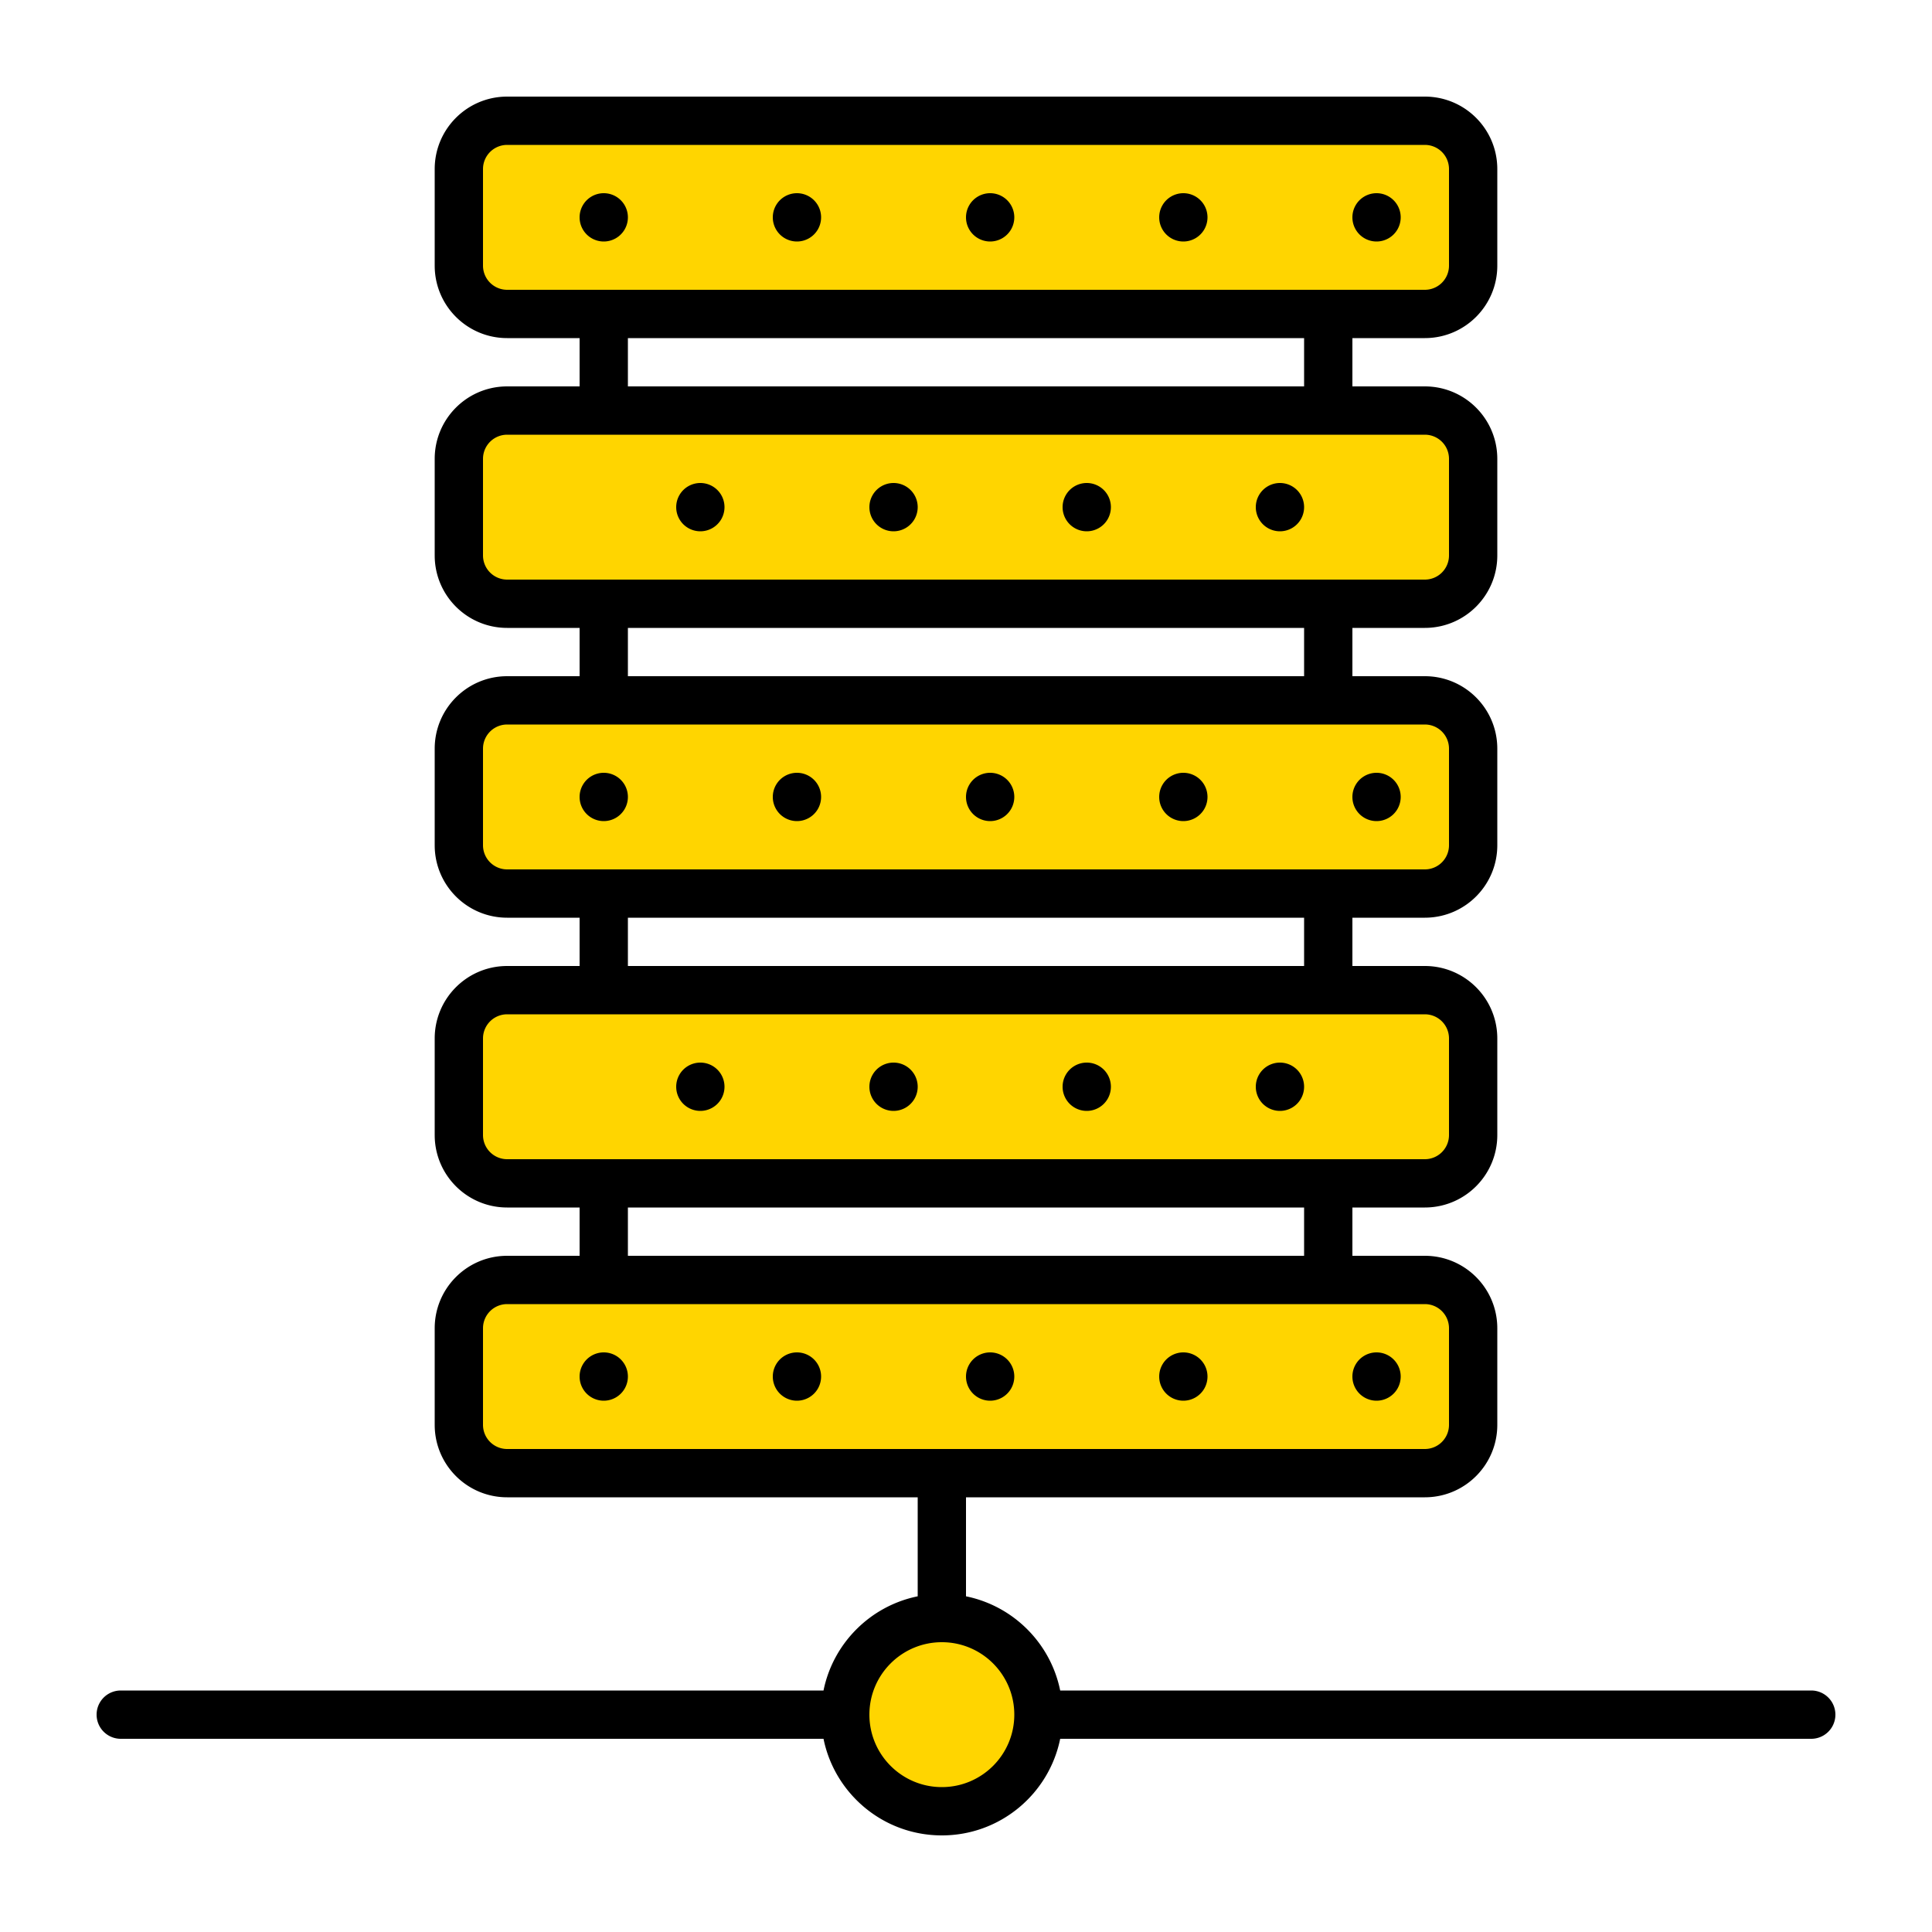<svg xmlns="http://www.w3.org/2000/svg" width="320" height="320"><g id="Foundations/Icons/Brand-Icons/UI/Group-Tech/02-technical-infrastructure" fill="none" fill-rule="evenodd" stroke="none" stroke-width="1"><path id="lg-icon-fill-primary" fill="#ffd500" d="M156 268c8.837 0 16 7.163 16 16s-7.163 16-16 16-16-7.163-16-16 7.163-16 16-16m83.8-56c2.32 0 4.2 2.388 4.2 5.333v21.334c0 2.945-1.88 5.333-4.2 5.333H80.2c-2.32 0-4.2-2.388-4.2-5.333v-21.334c0-2.945 1.88-5.333 4.2-5.333zm0-48c2.32 0 4.2 2.388 4.2 5.333v21.334c0 2.945-1.88 5.333-4.2 5.333H80.2c-2.32 0-4.2-2.388-4.2-5.333v-21.334c0-2.945 1.88-5.333 4.2-5.333zm0-48c2.32 0 4.2 2.388 4.2 5.333v21.334c0 2.945-1.88 5.333-4.2 5.333H80.2c-2.32 0-4.2-2.388-4.2-5.333v-21.334c0-2.945 1.88-5.333 4.2-5.333zm0-48c2.32 0 4.2 2.388 4.2 5.333v21.334c0 2.945-1.88 5.333-4.2 5.333H80.2c-2.32 0-4.2-2.388-4.2-5.333V73.333C76 70.388 77.88 68 80.2 68zm0-48c2.32 0 4.2 2.388 4.2 5.333v21.334c0 2.945-1.88 5.333-4.2 5.333H80.2c-2.32 0-4.2-2.388-4.2-5.333V25.333C76 22.388 77.88 20 80.2 20z"/><path id="Half-tone" fill="#000" d="M228 224a4 4 0 1 1 0 8 4 4 0 0 1 0-8m-32 0a4 4 0 1 1 0 8 4 4 0 0 1 0-8m-32 0a4 4 0 1 1 0 8 4 4 0 0 1 0-8m-32 0a4 4 0 1 1 0 8 4 4 0 0 1 0-8m-32 0a4 4 0 1 1 0 8 4 4 0 0 1 0-8m112-48a4 4 0 1 1 0 8 4 4 0 0 1 0-8m-32 0a4 4 0 1 1 0 8 4 4 0 0 1 0-8m-32 0a4 4 0 1 1 0 8 4 4 0 0 1 0-8m-32 0a4 4 0 1 1 0 8 4 4 0 0 1 0-8m112-48a4 4 0 1 1 0 8 4 4 0 0 1 0-8m-32 0a4 4 0 1 1 0 8 4 4 0 0 1 0-8m-32 0a4 4 0 1 1 0 8 4 4 0 0 1 0-8m-32 0a4 4 0 1 1 0 8 4 4 0 0 1 0-8m-32 0a4 4 0 1 1 0 8 4 4 0 0 1 0-8m112-48a4 4 0 1 1 0 8 4 4 0 0 1 0-8m-32 0a4 4 0 1 1 0 8 4 4 0 0 1 0-8m-32 0a4 4 0 1 1 0 8 4 4 0 0 1 0-8m-32 0a4 4 0 1 1 0 8 4 4 0 0 1 0-8m16-48a4 4 0 1 1 0 8 4 4 0 0 1 0-8m-32 0a4 4 0 1 1 0 8 4 4 0 0 1 0-8m64 0a4 4 0 1 1 0 8 4 4 0 0 1 0-8m32 0a4 4 0 1 1 0 8 4 4 0 0 1 0-8m32 0a4 4 0 1 1 0 8 4 4 0 0 1 0-8"/><path id="Outlines" fill="#000" d="M236 16c6.525 0 11.834 5.209 11.996 11.695L248 28v16c0 6.525-5.209 11.834-11.695 11.996L236 56h-12v8h12c6.525 0 11.834 5.209 11.996 11.695L248 76v16c0 6.525-5.209 11.834-11.695 11.996L236 104h-12v8h12c6.525 0 11.834 5.209 11.996 11.695L248 124v16c0 6.525-5.209 11.834-11.695 11.996L236 152h-12v8h12c6.525 0 11.834 5.209 11.996 11.695L248 172v16c0 6.525-5.209 11.834-11.695 11.996L236 200h-12v8h12c6.525 0 11.834 5.209 11.996 11.695L248 220v16c0 6.525-5.209 11.834-11.695 11.996L236 248h-76v16.4c7.827 1.59 13.993 7.748 15.594 15.57l.006.03H300a4 4 0 1 1 0 8H175.6l-.006.03C173.729 297.145 165.665 304 156 304s-17.729-6.856-19.594-15.97l-.006-.03H20a4 4 0 1 1 0-8h116.4l.006-.03c1.6-7.823 7.768-13.981 15.594-15.57V248H84c-6.525 0-11.834-5.209-11.996-11.695L72 236v-16c0-6.525 5.209-11.834 11.695-11.996L84 208h12v-8H84c-6.525 0-11.834-5.209-11.996-11.695L72 188v-16c0-6.525 5.209-11.834 11.695-11.996L84 160h12v-8H84c-6.525 0-11.834-5.209-11.996-11.695L72 140v-16c0-6.525 5.209-11.834 11.695-11.996L84 112h12v-8H84c-6.525 0-11.834-5.209-11.996-11.695L72 92V76c0-6.525 5.209-11.834 11.695-11.996L84 64h12v-8H84c-6.525 0-11.834-5.209-11.996-11.695L72 44V28c0-6.525 5.209-11.834 11.695-11.996L84 16zm-80 256c-6.627 0-12 5.373-12 12s5.373 12 12 12 12-5.373 12-12-5.373-12-12-12m80-56H84a4 4 0 0 0-3.995 3.8L80 220v16a4 4 0 0 0 3.8 3.995l.2.005h152a4 4 0 0 0 3.995-3.8l.005-.2v-16a4 4 0 0 0-4-4m-20-16H104v8h112zm20-32H84a4 4 0 0 0-3.995 3.8L80 172v16a4 4 0 0 0 3.8 3.995l.2.005h152a4 4 0 0 0 3.995-3.8l.005-.2v-16a4 4 0 0 0-4-4m-20-16H104v8h112zm20-32H84a4 4 0 0 0-3.995 3.8L80 124v16a4 4 0 0 0 3.8 3.995l.2.005h152a4 4 0 0 0 3.995-3.8l.005-.2v-16a4 4 0 0 0-4-4m-20-16H104v8h112zm20-32H84a4 4 0 0 0-3.995 3.8L80 76v16a4 4 0 0 0 3.8 3.995L84 96h152a4 4 0 0 0 3.995-3.8L240 92V76a4 4 0 0 0-4-4m-20-16H104v8h112zm20-32H84a4 4 0 0 0-3.995 3.8L80 28v16a4 4 0 0 0 3.8 3.995L84 48h152a4 4 0 0 0 3.995-3.8L240 44V28a4 4 0 0 0-4-4"/></g></svg>